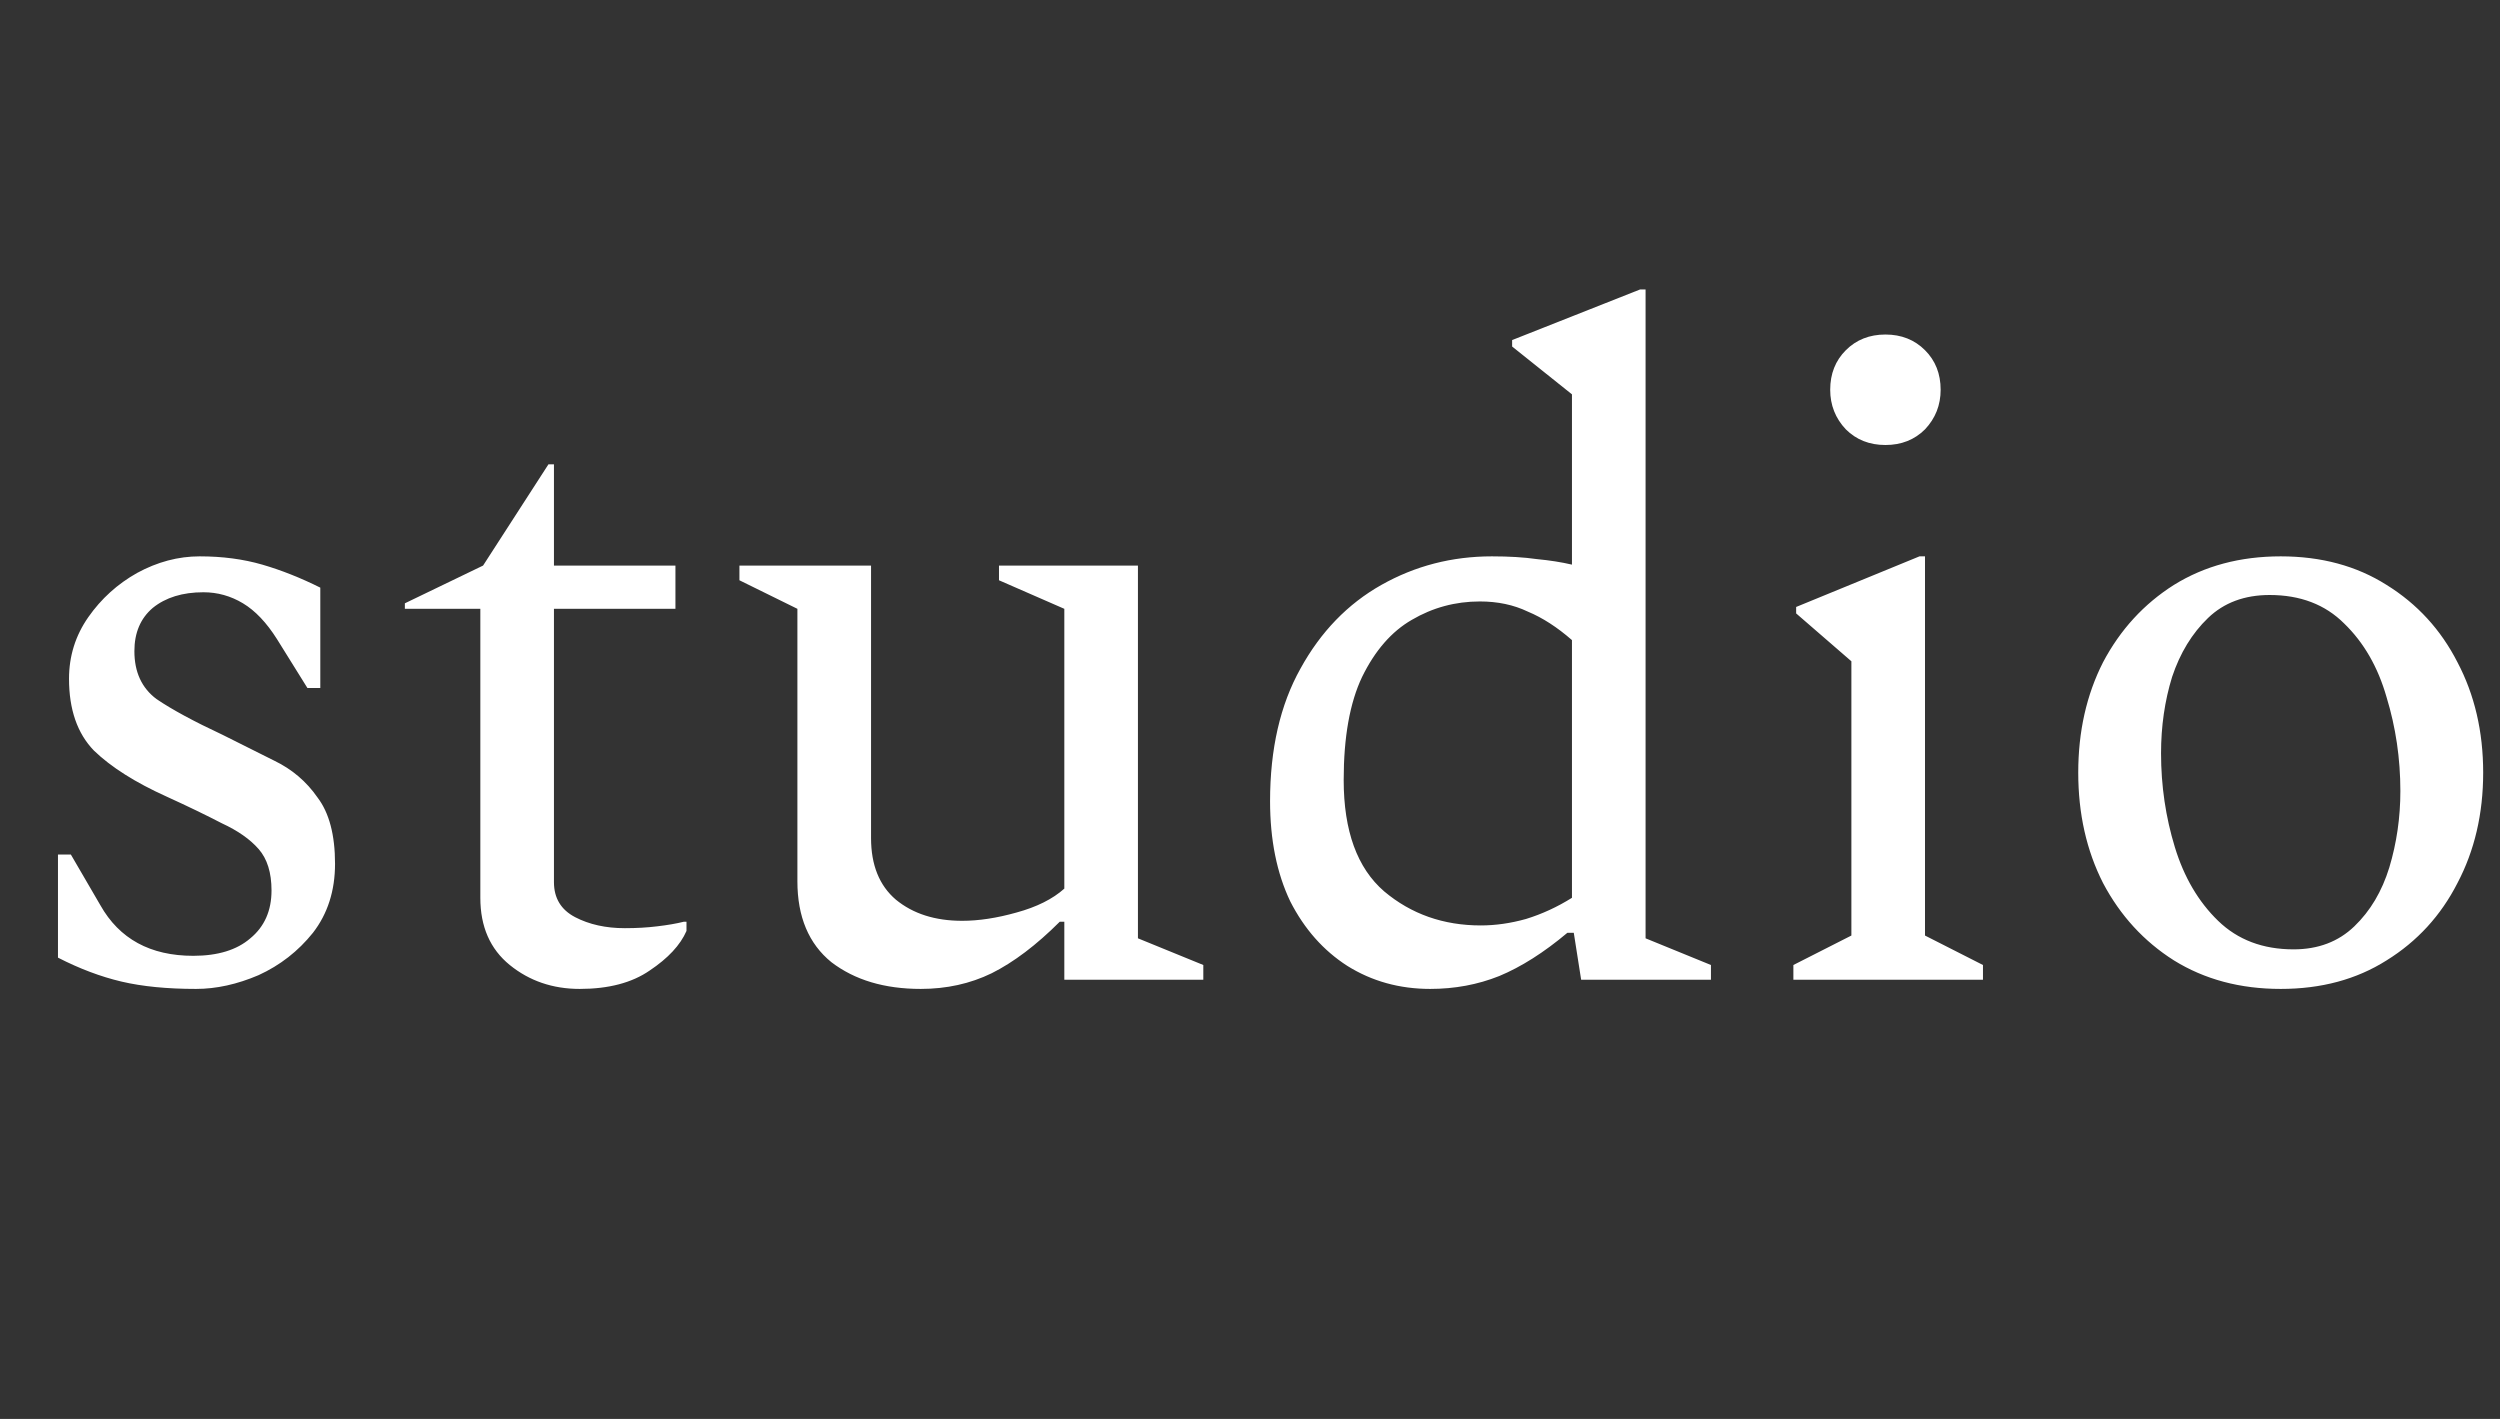 <svg width="74" height="42" viewBox="0 0 74 42" fill="none" xmlns="http://www.w3.org/2000/svg">
<rect x="0" y="0" width="74" height="42" fill="#333333" stroke="none"/>
<path d="M5.803 29.272C4.949 29.272 4.214 29.2 3.596 29.055C2.979 28.909 2.352 28.673 1.716 28.346V25.295H2.098L2.97 26.793C3.533 27.792 4.45 28.292 5.721 28.292C6.448 28.292 7.011 28.119 7.41 27.774C7.828 27.429 8.037 26.957 8.037 26.357C8.037 25.831 7.91 25.422 7.655 25.131C7.401 24.841 7.038 24.587 6.566 24.369C6.112 24.133 5.567 23.869 4.931 23.579C4.005 23.161 3.287 22.707 2.779 22.216C2.288 21.708 2.043 21 2.043 20.091C2.043 19.419 2.234 18.811 2.615 18.266C2.997 17.721 3.478 17.285 4.059 16.959C4.659 16.632 5.276 16.468 5.912 16.468C6.584 16.468 7.201 16.55 7.764 16.713C8.327 16.877 8.899 17.104 9.481 17.394V20.364H9.099L8.2 18.92C7.891 18.43 7.555 18.076 7.192 17.858C6.829 17.64 6.438 17.531 6.021 17.531C5.403 17.531 4.904 17.685 4.522 17.994C4.159 18.302 3.978 18.729 3.978 19.274C3.978 19.892 4.195 20.364 4.631 20.691C5.085 21 5.739 21.354 6.593 21.753C7.101 22.008 7.61 22.262 8.118 22.516C8.645 22.77 9.072 23.134 9.399 23.606C9.744 24.06 9.917 24.714 9.917 25.567C9.917 26.366 9.699 27.048 9.263 27.611C8.827 28.155 8.291 28.573 7.655 28.864C7.02 29.136 6.402 29.272 5.803 29.272ZM17.16 29.272C16.361 29.272 15.671 29.036 15.089 28.564C14.508 28.092 14.218 27.429 14.218 26.575V18.021H11.984V17.858L14.299 16.741L16.234 13.744H16.397V16.741H19.993V18.021H16.397V26.112C16.397 26.584 16.606 26.93 17.024 27.148C17.441 27.365 17.932 27.474 18.495 27.474C18.84 27.474 19.158 27.456 19.448 27.42C19.757 27.384 20.02 27.338 20.238 27.284H20.32V27.556C20.138 27.974 19.775 28.364 19.23 28.728C18.704 29.091 18.014 29.272 17.16 29.272ZM27.254 29.272C26.182 29.272 25.302 29.009 24.611 28.482C23.939 27.938 23.603 27.138 23.603 26.085V18.021L21.887 17.176V16.741H25.783V24.805C25.783 25.604 26.028 26.212 26.518 26.63C27.027 27.048 27.681 27.256 28.48 27.256C28.97 27.256 29.506 27.175 30.087 27.011C30.686 26.848 31.159 26.612 31.504 26.303V18.021L29.57 17.176V16.741H33.683V27.774L35.618 28.564V29H31.504V27.284H31.368C30.677 27.974 30.006 28.482 29.352 28.809C28.716 29.118 28.017 29.272 27.254 29.272ZM42.334 29.272C41.426 29.272 40.609 29.045 39.882 28.591C39.174 28.137 38.611 27.502 38.193 26.684C37.794 25.849 37.594 24.859 37.594 23.715C37.594 22.171 37.894 20.863 38.493 19.792C39.092 18.702 39.892 17.876 40.89 17.313C41.889 16.75 42.979 16.468 44.16 16.468C44.668 16.468 45.113 16.495 45.495 16.55C45.876 16.586 46.221 16.641 46.53 16.713V11.673L44.759 10.257V10.066L48.546 8.568H48.709V27.774L50.644 28.564V29H46.802L46.584 27.611H46.394C45.703 28.192 45.031 28.619 44.377 28.891C43.742 29.145 43.061 29.272 42.334 29.272ZM39.773 23.088C39.773 24.596 40.173 25.695 40.972 26.385C41.771 27.057 42.725 27.393 43.833 27.393C44.269 27.393 44.714 27.329 45.168 27.202C45.64 27.057 46.094 26.848 46.53 26.575V18.947C46.094 18.566 45.658 18.284 45.222 18.103C44.804 17.903 44.332 17.803 43.805 17.803C43.079 17.803 42.407 17.985 41.789 18.348C41.19 18.693 40.7 19.256 40.318 20.037C39.955 20.8 39.773 21.817 39.773 23.088ZM55.809 13.172C55.336 13.172 54.946 13.017 54.637 12.709C54.328 12.382 54.174 11.991 54.174 11.537C54.174 11.065 54.328 10.674 54.637 10.366C54.946 10.057 55.336 9.902 55.809 9.902C56.281 9.902 56.671 10.057 56.98 10.366C57.289 10.674 57.443 11.065 57.443 11.537C57.443 11.991 57.289 12.382 56.98 12.709C56.671 13.017 56.281 13.172 55.809 13.172ZM53.084 29V28.564L54.801 27.692V19.574L53.166 18.157V17.966L56.817 16.468H56.98V27.692L58.696 28.564V29H53.084ZM67.509 29.272C66.31 29.272 65.257 28.991 64.349 28.428C63.459 27.865 62.76 27.102 62.251 26.14C61.761 25.177 61.516 24.087 61.516 22.87C61.516 21.653 61.761 20.564 62.251 19.601C62.76 18.639 63.459 17.876 64.349 17.313C65.257 16.75 66.31 16.468 67.509 16.468C68.708 16.468 69.752 16.75 70.642 17.313C71.55 17.876 72.249 18.639 72.74 19.601C73.248 20.564 73.502 21.653 73.502 22.87C73.502 24.087 73.248 25.177 72.74 26.14C72.249 27.102 71.55 27.865 70.642 28.428C69.752 28.991 68.708 29.272 67.509 29.272ZM67.89 28.101C68.617 28.101 69.216 27.874 69.688 27.42C70.161 26.966 70.506 26.385 70.724 25.676C70.942 24.95 71.051 24.196 71.051 23.415C71.051 22.453 70.914 21.526 70.642 20.636C70.388 19.746 69.97 19.02 69.389 18.457C68.826 17.894 68.09 17.612 67.182 17.612C66.437 17.612 65.829 17.839 65.357 18.293C64.885 18.747 64.53 19.329 64.294 20.037C64.076 20.745 63.967 21.499 63.967 22.298C63.967 23.261 64.104 24.187 64.376 25.077C64.648 25.967 65.075 26.693 65.656 27.256C66.238 27.82 66.982 28.101 67.89 28.101Z" fill="white"/>
</svg>

